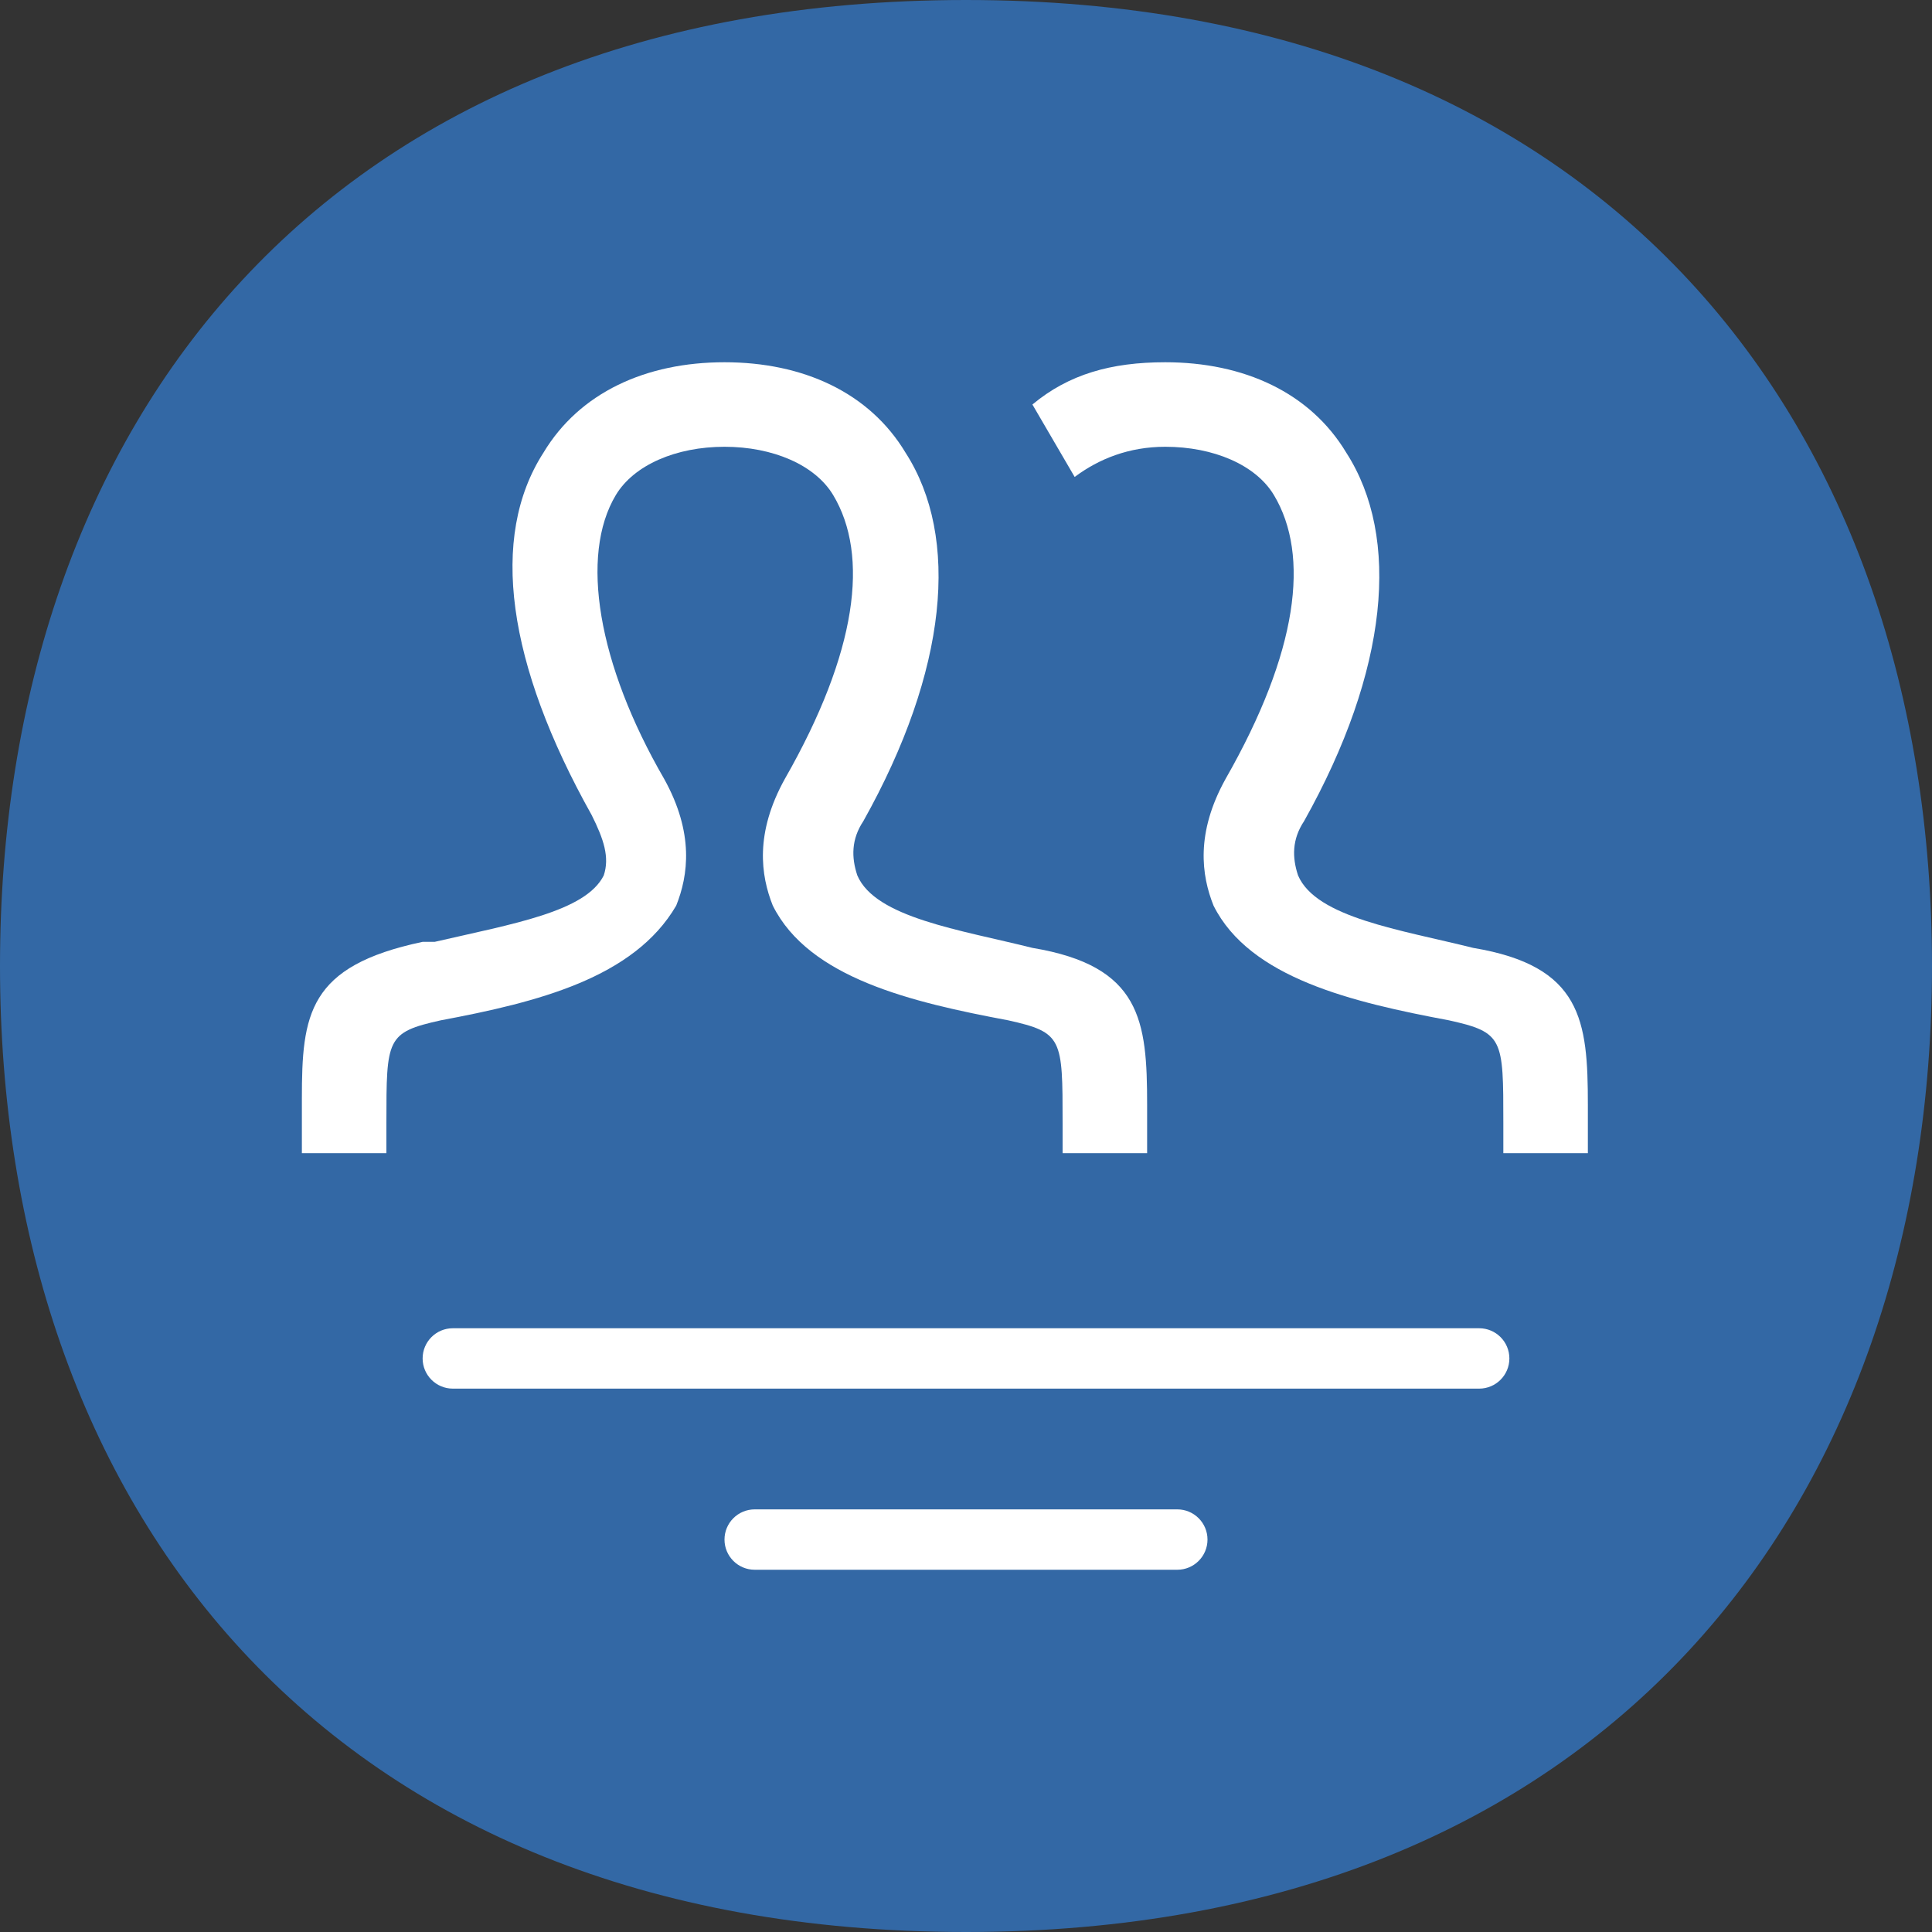 <svg width="32" height="32" viewBox="0 0 32 32" fill="none" xmlns="http://www.w3.org/2000/svg">
<rect x="0" y="0" width="32" height="32" fill="#333333" stroke="none"/>
<path d="M32 16C32 24.914 26.588 32 16 32C5.365 32 0 24.914 0 16C0 7.042 5.365 0 16 0C26.588 0 32 7.042 32 16Z" fill="#3368A5"/>
<path d="M24.5 22H7.5C7.224 22 7 22.224 7 22.5C7 22.776 7.224 23 7.5 23H24.5C24.776 23 25 22.776 25 22.5C25 22.224 24.776 22 24.5 22Z" fill="white"/>
<path d="M19.5 25H12.5C12.224 25 12 25.224 12 25.5C12 25.776 12.224 26 12.5 26H19.5C19.776 26 20 25.776 20 25.5C20 25.224 19.776 25 19.5 25Z" fill="white"/>
<path d="M17.1 15.7C15.9 15.4 14.5 15.2 14.2 14.5C14.1 14.2 14.1 13.9 14.3 13.6C15.7 11.1 15.9 8.9 15 7.5C14.4 6.5 13.3 6 12 6C10.7 6 9.6 6.5 9 7.5C8.1 8.9 8.4 11 9.8 13.5C10 13.9 10.1 14.2 10 14.5C9.7 15.1 8.5 15.3 7.2 15.6H7C5.1 16 5 16.8 5 18.2V19.1H6.4V18.6C6.4 17.2 6.4 17.1 7.3 16.9C8.9 16.6 10.5 16.2 11.2 15C11.4 14.5 11.5 13.8 11 12.9C9.9 11 9.6 9.2 10.2 8.2C10.5 7.7 11.2 7.4 12 7.4C12.8 7.4 13.5 7.7 13.8 8.2C14.4 9.2 14.2 10.8 13 12.9C12.5 13.8 12.6 14.5 12.8 15C13.4 16.2 15.1 16.6 16.7 16.9C17.6 17.1 17.6 17.2 17.6 18.6V19.1H19V18.3C19 16.9 18.9 16 17.1 15.7Z" fill="white"/>
<path d="M24.4 15.7C23.2 15.4 21.8 15.2 21.5 14.5C21.4 14.2 21.4 13.9 21.6 13.6C23 11.1 23.2 8.9 22.3 7.5C21.7 6.5 20.6 6 19.3 6C18.4 6 17.7 6.2 17.1 6.7L17.8 7.9C18.2 7.6 18.7 7.4 19.3 7.4C20.1 7.4 20.8 7.7 21.1 8.2C21.7 9.2 21.5 10.8 20.3 12.9C19.8 13.8 19.9 14.5 20.1 15C20.7 16.2 22.4 16.6 24 16.9C24.9 17.1 24.9 17.2 24.9 18.6V19.1H26.3V18.3C26.3 16.9 26.2 16 24.4 15.7Z" fill="white"/>
</svg>
